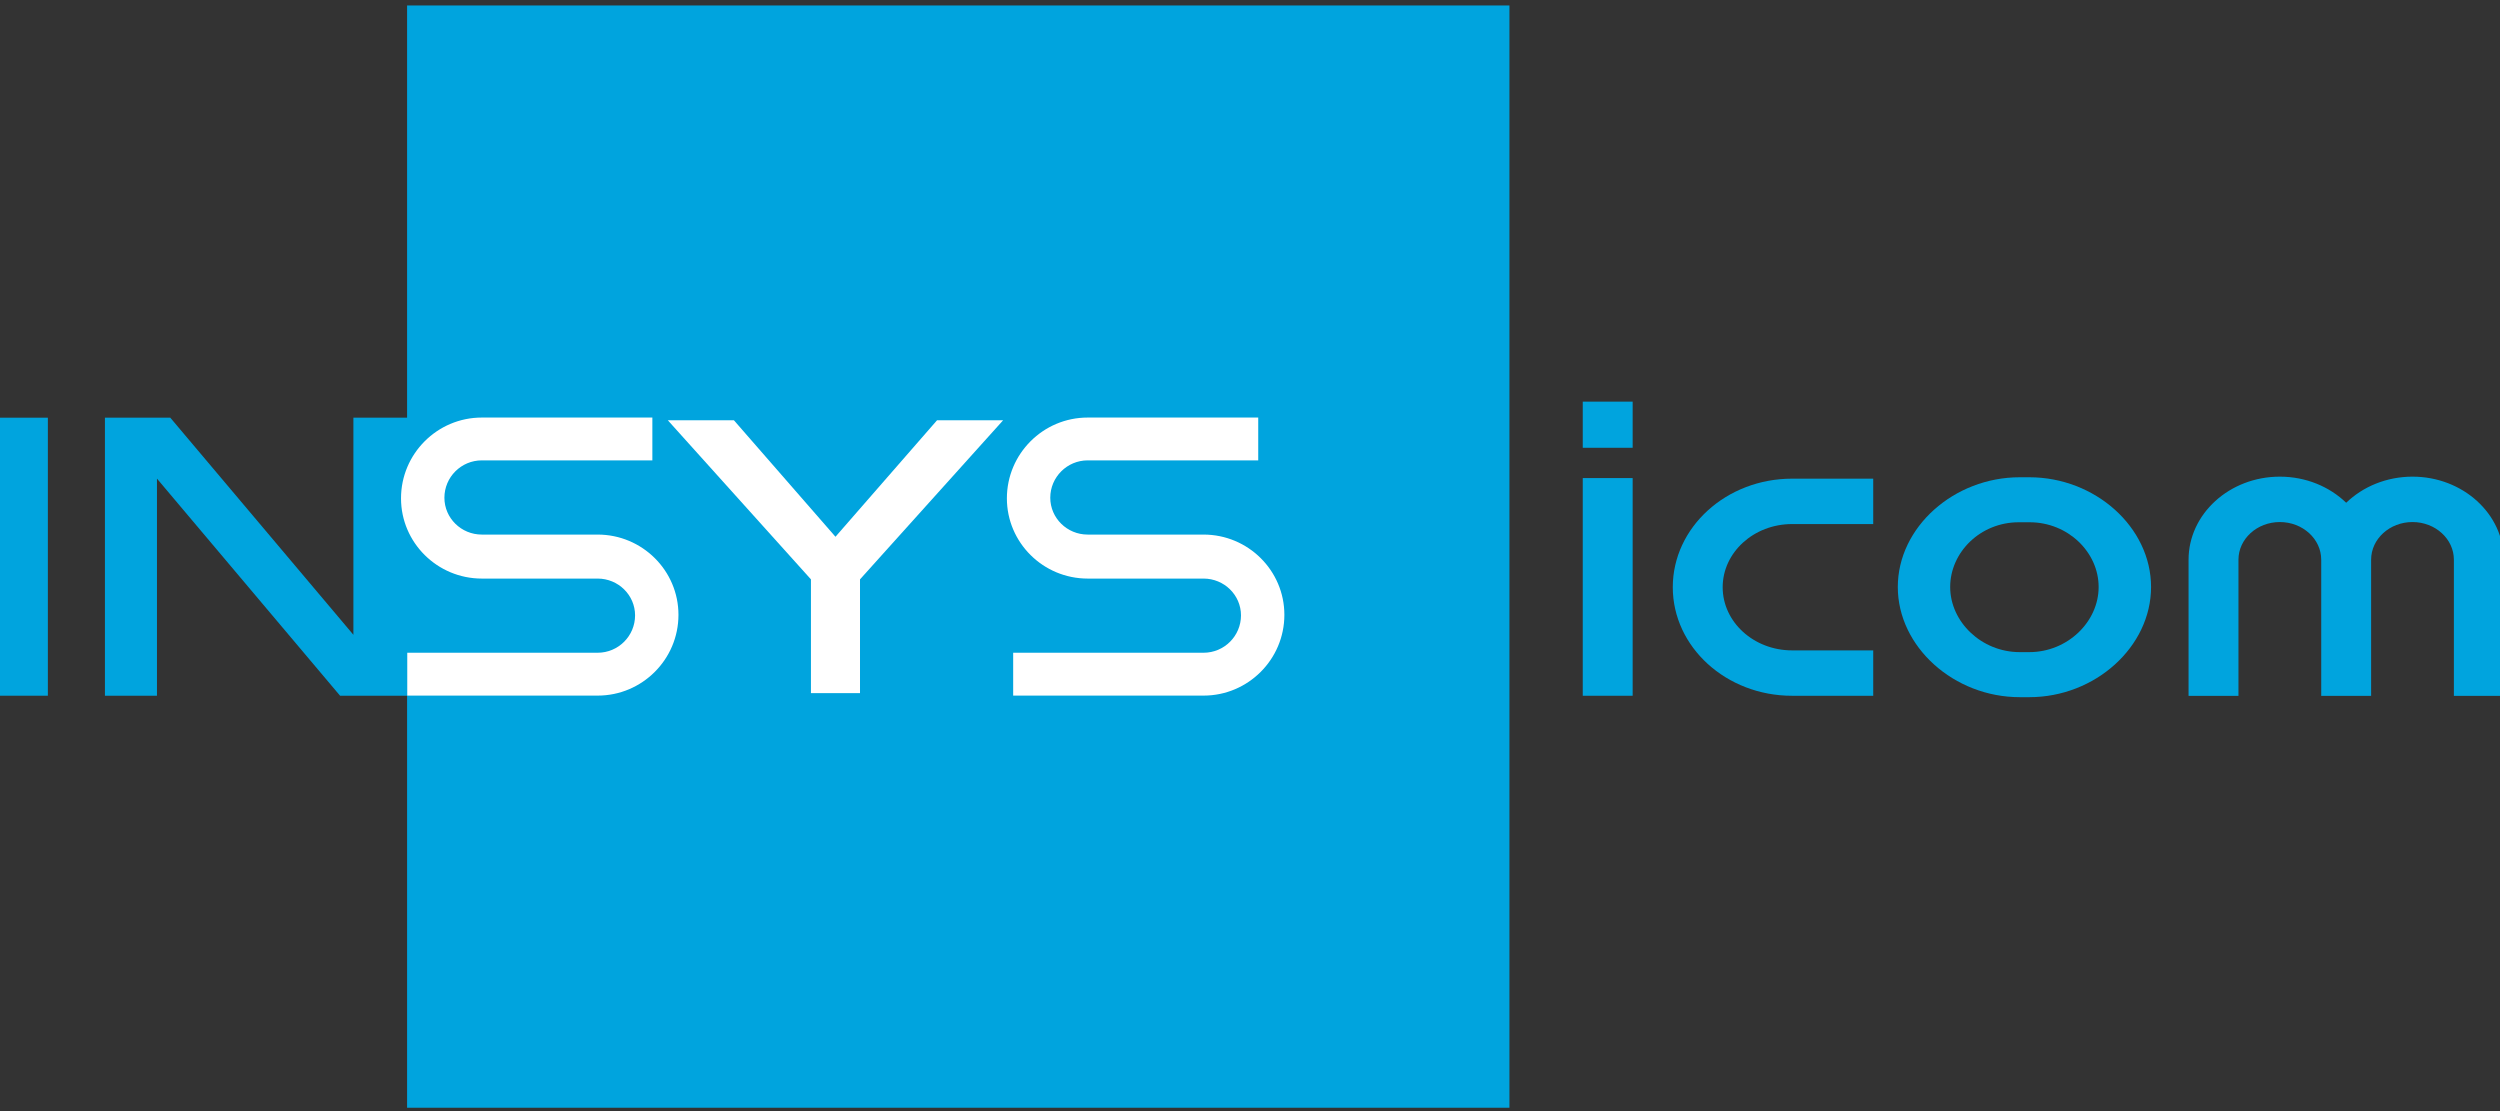 <?xml version="1.0" encoding="UTF-8" standalone="no" ?>
<!DOCTYPE svg PUBLIC "-//W3C//DTD SVG 1.1//EN" "http://www.w3.org/Graphics/SVG/1.1/DTD/svg11.dtd">
<svg xmlns="http://www.w3.org/2000/svg" xmlns:xlink="http://www.w3.org/1999/xlink" version="1.1" width="441" height="196" viewBox="0 0 441 196" xml:space="preserve">
<rect x="0" y="0" width="441" height="196" fill="#333333" stroke="none"/>
<desc>Created with Fabric.js 3.6.3</desc>
<defs>
</defs>
<g transform="matrix(0.77 0 0 0.77 220.82 98.18)"  >
<g style=""   >
		<g transform="matrix(1 0 0 1 -101.86 0)"  >
<polygon style="stroke: none; stroke-width: 1; stroke-dasharray: none; stroke-linecap: butt; stroke-dashoffset: 0; stroke-linejoin: miter; stroke-miterlimit: 4; fill: rgb(0,164,222); fill-rule: nonzero; opacity: 1;"  points="-91.66,-126.26 -91.66,-31.82 -103.96,-31.82 -103.96,17.92 -145.91,-31.82 -160.88,-31.82 -160.88,31.88 -148.96,31.88 -148.96,-17.86 -107.01,31.88 -91.66,31.88 -91.66,126.26 160.88,126.26 160.88,-126.26 " />
</g>
		<g transform="matrix(1 0 0 1 -281.77 0.03)"  >
<rect style="stroke: none; stroke-width: 1; stroke-dasharray: none; stroke-linecap: butt; stroke-dashoffset: 0; stroke-linejoin: miter; stroke-miterlimit: 4; fill: rgb(0,164,222); fill-rule: nonzero; opacity: 1;"  x="-5.955" y="-31.845" rx="0" ry="0" width="11.91" height="63.69" />
</g>
		<g transform="matrix(1 0 0 1 -95.38 0.03)"  >
<polygon style="stroke: none; stroke-width: 1; stroke-dasharray: none; stroke-linecap: butt; stroke-dashoffset: 0; stroke-linejoin: miter; stroke-miterlimit: 4; fill: rgb(255,255,255); fill-rule: nonzero; opacity: 1;"  points="0,-4.57 -23.27,-31.26 -38.41,-31.26 -5.62,5.19 -5.62,31.26 5.62,31.26 5.62,5.19 38.41,-31.26 23.27,-31.26 " />
</g>
		<g transform="matrix(1 0 0 1 -163.13 0)"  >
<path style="stroke: none; stroke-width: 1; stroke-dasharray: none; stroke-linecap: butt; stroke-dashoffset: 0; stroke-linejoin: miter; stroke-miterlimit: 4; fill: rgb(255,255,255); fill-rule: nonzero; opacity: 1;"  transform=" translate(-127.28, -290.41)" d="M 140.55 285.37 h -26.54 c -4.72 0 -8.57 -3.78 -8.57 -8.44 c 0 -4.72 3.84 -8.56 8.57 -8.56 h 39.07 v -9.81 h -39.07 c -10.21 0 -18.51 8.3 -18.51 18.51 c 0 10.13 8.3 18.38 18.51 18.38 h 26.54 c 4.72 0 8.57 3.78 8.57 8.43 c 0 4.72 -3.84 8.56 -8.57 8.56 H 96.93 v 9.82 h 43.62 c 10.2 0 18.51 -8.3 18.51 -18.5 C 159.06 293.62 150.76 285.37 140.55 285.37" stroke-linecap="round" />
</g>
		<g transform="matrix(1 0 0 1 -24.32 0)"  >
<path style="stroke: none; stroke-width: 1; stroke-dasharray: none; stroke-linecap: butt; stroke-dashoffset: 0; stroke-linejoin: miter; stroke-miterlimit: 4; fill: rgb(255,255,255); fill-rule: nonzero; opacity: 1;"  transform=" translate(-266.1, -290.41)" d="M 279.37 285.37 h -26.55 c -4.72 0 -8.57 -3.78 -8.57 -8.44 c 0 -4.72 3.85 -8.56 8.57 -8.56 h 39.07 v -9.81 h -39.07 c -10.2 0 -18.51 8.3 -18.51 18.51 c 0 10.13 8.3 18.38 18.51 18.38 h 26.55 c 4.72 0 8.57 3.78 8.57 8.43 c 0 4.72 -3.84 8.56 -8.57 8.56 h -43.62 v 9.82 h 43.62 c 10.2 0 18.51 -8.3 18.51 -18.5 C 297.88 293.62 289.58 285.37 279.37 285.37" stroke-linecap="round" />
</g>
		<g transform="matrix(1 0 0 1 177 7.02)"  >
<path style="stroke: none; stroke-width: 1; stroke-dasharray: none; stroke-linecap: butt; stroke-dashoffset: 0; stroke-linejoin: miter; stroke-miterlimit: 4; fill: rgb(0,164,222); fill-rule: nonzero; opacity: 1;"  transform=" translate(-467.41, -297.43)" d="M 466.1 282.55 c -8.77 0 -15.7 6.85 -15.7 14.83 c 0 7.98 7.17 14.92 15.93 14.92 h 2.19 c 8.77 0 15.89 -6.95 15.89 -14.92 c 0 -7.98 -7.03 -14.83 -15.8 -14.83 H 466.1 z M 466.34 322.62 c -15.07 0 -27.94 -11.53 -27.94 -25.24 c 0 -13.71 12.87 -25.14 27.94 -25.14 h 2.19 c 15.07 0 27.89 11.43 27.89 25.14 c 0 13.71 -12.82 25.24 -27.89 25.24 H 466.34 z" stroke-linecap="round" />
</g>
		<g transform="matrix(1 0 0 1 250.71 6.8)"  >
<path style="stroke: none; stroke-width: 1; stroke-dasharray: none; stroke-linecap: butt; stroke-dashoffset: 0; stroke-linejoin: miter; stroke-miterlimit: 4; fill: rgb(0,164,222); fill-rule: nonzero; opacity: 1;"  transform=" translate(-541.12, -297.21)" d="M 556.32 272.1 c -5.98 0 -11.38 2.3 -15.2 5.98 c -3.82 -3.68 -9.21 -5.98 -15.2 -5.98 c -11.53 0 -20.91 8.54 -20.91 19.03 v 31.19 h 11.43 v -31.19 c 0 -4.76 4.25 -8.63 9.48 -8.63 c 5.23 0 9.48 3.87 9.48 8.63 v 31.19 h 11.43 v -31.19 c 0 -4.76 4.25 -8.63 9.48 -8.63 c 5.23 0 9.48 3.87 9.48 8.63 v 31.19 h 11.43 v -31.19 C 577.23 280.64 567.85 272.1 556.32 272.1" stroke-linecap="round" />
</g>
		<g transform="matrix(1 0 0 1 81.53 6.95)"  >
<rect style="stroke: none; stroke-width: 1; stroke-dasharray: none; stroke-linecap: butt; stroke-dashoffset: 0; stroke-linejoin: miter; stroke-miterlimit: 4; fill: rgb(0,164,222); fill-rule: nonzero; opacity: 1;"  x="-5.715" y="-24.935" rx="0" ry="0" width="11.43" height="49.87" />
</g>
		<g transform="matrix(1 0 0 1 81.53 -30.21)"  >
<rect style="stroke: none; stroke-width: 1; stroke-dasharray: none; stroke-linecap: butt; stroke-dashoffset: 0; stroke-linejoin: miter; stroke-miterlimit: 4; fill: rgb(0,164,222); fill-rule: nonzero; opacity: 1;"  x="-5.715" y="-5.285" rx="0" ry="0" width="11.43" height="10.57" />
</g>
		<g transform="matrix(1 0 0 1 119.4 7.02)"  >
<path style="stroke: none; stroke-width: 1; stroke-dasharray: none; stroke-linecap: butt; stroke-dashoffset: 0; stroke-linejoin: miter; stroke-miterlimit: 4; fill: rgb(0,164,222); fill-rule: nonzero; opacity: 1;"  transform=" translate(-409.81, -297.43)" d="M 432.77 322.3 h -18.59 c -15.07 0 -27.33 -11.16 -27.33 -24.87 c 0 -13.71 12.26 -24.87 27.33 -24.87 h 18.59 v 10.4 h -18.59 c -8.77 0 -15.9 6.49 -15.9 14.47 c 0 7.98 7.13 14.47 15.9 14.47 h 18.59 V 322.3 z" stroke-linecap="round" />
</g>
</g>
</g>
</svg>
